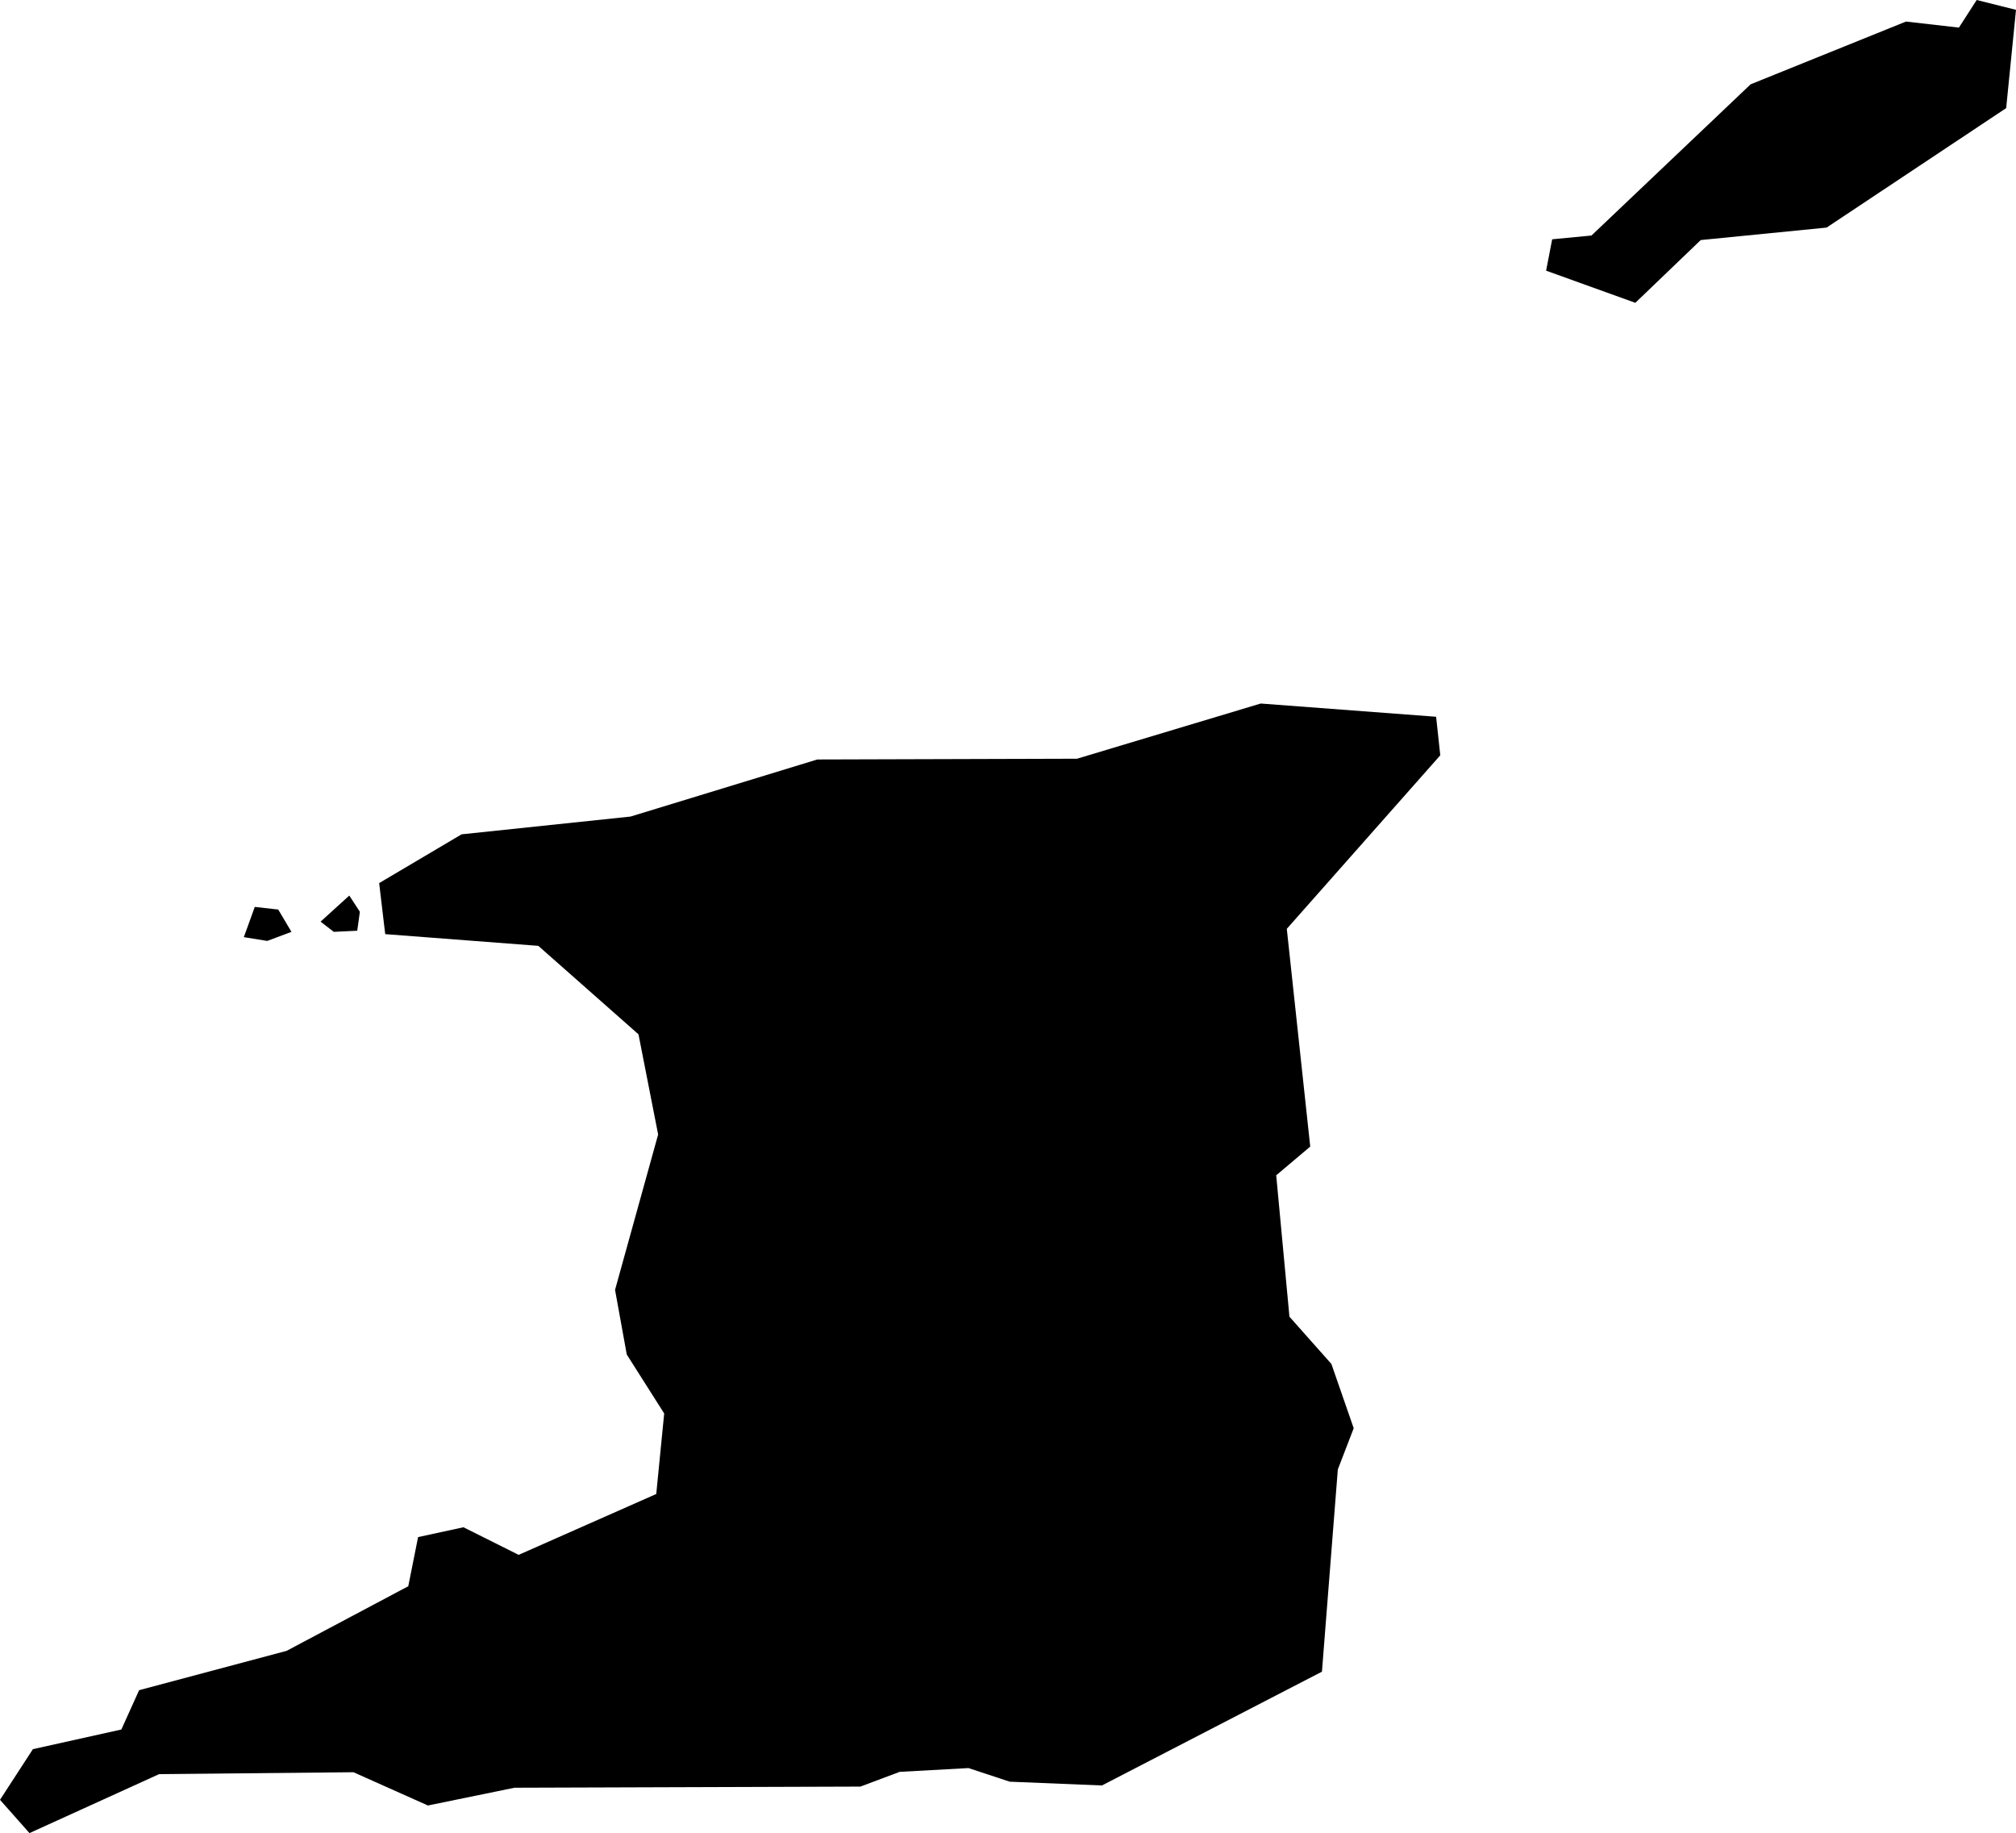 <svg xmlns="http://www.w3.org/2000/svg" viewBox="407.604 408.459 5.333 4.849">
  <path d="M407.604,413.22l0.078,0.088l0.343-0.156l0.514-0.005l0.197,0.088l0.229-0.047l0.915-0.003l0.104-0.039l0.182-0.01l0.109,0.036l0.244,0.01l0.582-0.301l0.042-0.535l0.042-0.109l-0.059-0.17l-0.111-0.125l-0.035-0.374l0.09-0.076l-0.062-0.576l0.406-0.459l-0.011-0.102l-0.464-0.035l-0.486,0.146l-0.687,0.002l-0.494,0.151l-0.447,0.047l-0.218,0.129l0.016,0.135l0.405,0.031l0.265,0.234l0.052,0.265l-0.114,0.411l0.031,0.171l0.099,0.156l-0.021,0.213l-0.364,0.161l-0.146-0.073l-0.12,0.026l-0.026,0.13l-0.322,0.171l-0.39,0.104l-0.047,0.104l-0.234,0.052L407.604,413.22z M412.436,409.061l0.475-0.316l0.026-0.26l-0.104-0.026l-0.047,0.073l-0.14-0.016l-0.411,0.166l-0.421,0.4l-0.104,0.01l-0.016,0.083l0.236,0.085l0.173-0.166L412.436,409.061z M408.249,410.938l0.029-0.08l0.062,0.007l0.035,0.059l-0.064,0.024L408.249,410.938z M408.452,410.897l0.076-0.069l0.028,0.043l-0.007,0.05l-0.062,0.003L408.452,410.897z"/>
</svg>

